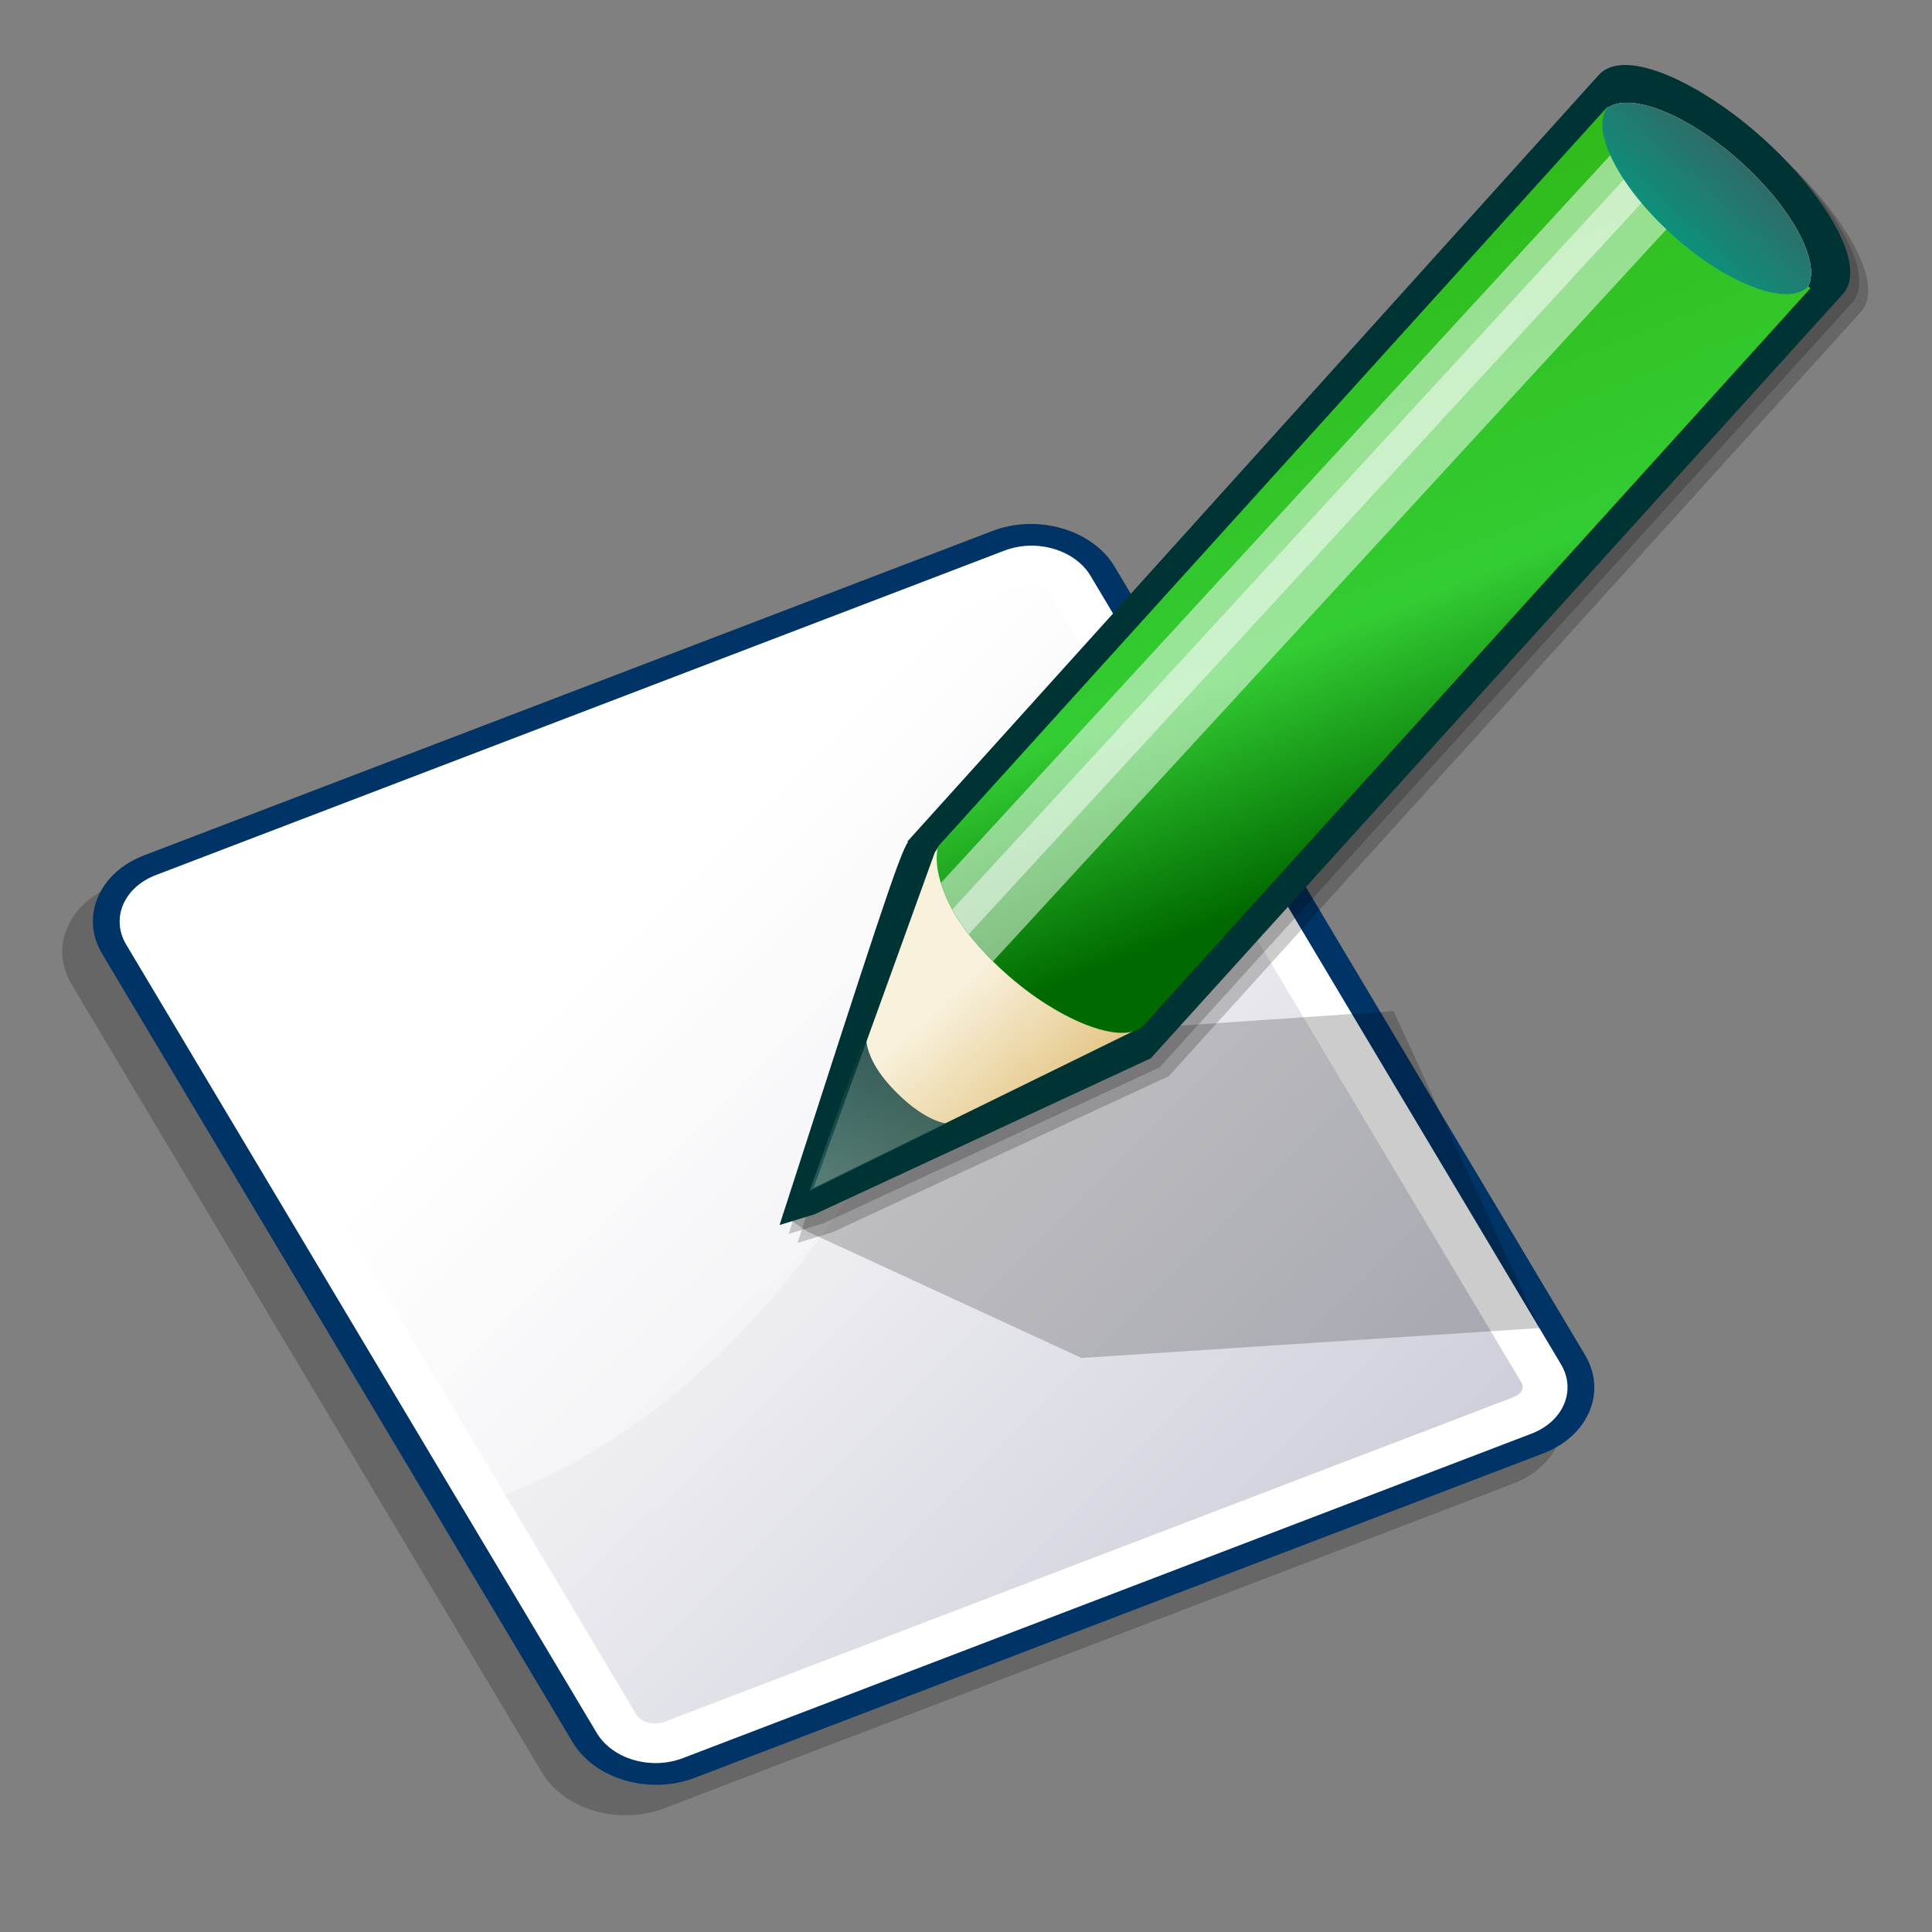 <?xml version="1.0" encoding="UTF-8" standalone="no"?>
<!-- Created with Sodipodi ("http://www.sodipodi.com/") -->
<svg
   xmlns:xml="http://www.w3.org/XML/1998/namespace"
   xmlns:svg="http://www.w3.org/2000/svg"
   xmlns="http://www.w3.org/2000/svg"
   xmlns:sodipodi="http://inkscape.sourceforge.net/DTD/sodipodi-0.dtd"
   xmlns:inkscape="http://www.inkscape.org/namespaces/inkscape"
   width="48pt"
   height="48pt"
   viewBox="0 0 48 48"
   style="overflow:visible;enable-background:new 0 0 48 48"
   xml:space="preserve"
   id="svg786"
   sodipodi:version="0.32"
   sodipodi:docname="edit.svg"
   sodipodi:docbase="/mnt/vdrsrc/xxv/devlop/XXV-Skins/stone/images/artwork"
   inkscape:version="0.41">
  <rect x="0" y="0" width="48" height="48" fill="#808080" stroke="none"/>
  <defs
     id="defs962">
    <linearGradient
       id="XMLID_29_"
       gradientUnits="userSpaceOnUse"
       x1="-157.732"
       y1="294.559"
       x2="-134.789"
       y2="271.615"
       gradientTransform="matrix(1 0 0 -1 178.5 315.5)">
      <stop
   offset="0"
   style="stop-color:#FFFFFF"
   id="stop864" />

      <stop
   offset="1"
   style="stop-color:#B1B1C5"
   id="stop865" />

    </linearGradient>
    <linearGradient
       id="XMLID_36_"
       gradientUnits="userSpaceOnUse"
       x1="-201.008"
       y1="268.464"
       x2="-178.637"
       y2="281.321"
       gradientTransform="matrix(1 0 0 -1 178.5 315.5)">
      <stop
   offset="0"
   style="stop-color:#336666"
   id="stop921" />

      <stop
   offset="1"
   style="stop-color:#003333"
   id="stop922" />

    </linearGradient>
    <linearGradient
       id="XMLID_37_"
       gradientUnits="userSpaceOnUse"
       x1="-368.084"
       y1="21.16"
       x2="-364.23"
       y2="17.305"
       gradientTransform="matrix(0.999 0.043 0.043 -0.999 401.3 52.748)">
      <stop
   offset="0"
   style="stop-color:#F8F1DC"
   id="stop928" />

      <stop
   offset="1"
   style="stop-color:#D6A84A"
   id="stop929" />

    </linearGradient>
    <linearGradient
       id="XMLID_38_"
       gradientUnits="userSpaceOnUse"
       x1="-360.801"
       y1="30.289"
       x2="-358.752"
       y2="32.731"
       gradientTransform="matrix(0.999 0.043 0.043 -0.999 401.3 52.748)">
      <stop
   offset="0"
   style="stop-color:#009F81"
   id="stop935" />

      <stop
   offset="1"
   style="stop-color:#336666"
   id="stop936" />

    </linearGradient>
    <linearGradient
       id="XMLID_39_"
       gradientUnits="userSpaceOnUse"
       x1="-372.776"
       y1="37.687"
       x2="-364.164"
       y2="18.567"
       gradientTransform="matrix(0.999 0.043 0.043 -0.999 401.3 52.748)">
      <stop
   offset="0"
   style="stop-color:#2CA900"
   id="stop942" />

      <stop
   offset="0.775"
   style="stop-color:#33CC33"
   id="stop943" />

      <stop
   offset="1"
   style="stop-color:#006A00"
   id="stop944" />

    </linearGradient>
    <linearGradient
       id="XMLID_40_"
       gradientUnits="userSpaceOnUse"
       x1="-219.204"
       y1="144.436"
       x2="-222.718"
       y2="144.436"
       gradientTransform="matrix(-0.199 0.98 -0.98 -0.199 123.757 270.086)">
      <stop
   offset="0"
   style="stop-color:#336666"
   id="stop952" />

      <stop
   offset="1"
   style="stop-color:#003333"
   id="stop953" />

    </linearGradient>
  </defs>
  <sodipodi:namedview
     id="base"
     inkscape:zoom="6.3028633"
     inkscape:cx="19.387197"
     inkscape:cy="20.937091"
     inkscape:window-width="733"
     inkscape:window-height="541"
     inkscape:window-x="0"
     inkscape:window-y="0"
     showguides="true"
     inkscape:guide-bbox="true"
     inkscape:current-layer="svg786" />
  <g
     id="g1602"
     transform="matrix(1.192,0,0,1.187,-9.226,-1.587)">
    <path
   style="opacity:0.2;"
   d="M 10.105,19.878 C 9.163,20.239 8.771,21.163 9.23,21.937 L 19.038,38.44 C 19.497,39.214 20.638,39.548 21.58,39.187 L 39.266,32.396 C 40.208,32.035 40.6,31.111 40.141,30.337 L 30.333,13.834 C 29.873,13.061 28.732,12.726 27.791,13.087 L 10.105,19.878 z "
   id="path859" />

    <path
   style="fill:#003366;"
   d="M 10.743,19.24 C 9.801,19.602 9.409,20.525 9.868,21.299 L 19.675,37.802 C 20.134,38.575 21.275,38.91 22.217,38.549 L 39.904,31.758 C 40.845,31.397 41.238,30.473 40.778,29.699 L 30.971,13.196 C 30.511,12.423 29.37,12.088 28.429,12.449 L 10.743,19.24 z "
   id="path861" />

    <path
   style="fill:#ffffff;"
   d="M 20.178,37.609 C 20.503,38.156 21.306,38.392 21.972,38.136 L 39.659,31.345 C 40.325,31.09 40.601,30.439 40.275,29.892 L 30.469,13.39 C 30.144,12.843 29.341,12.607 28.674,12.863 L 10.988,19.654 C 10.322,19.91 10.046,20.56 10.371,21.107 L 20.178,37.609 z "
   id="path862" />

    <path
   style="fill:url(#XMLID_29_);"
   d="M 29.054,13.625 L 29.054,13.625 L 11.368,20.416 C 11.271,20.454 11.202,20.515 11.178,20.584 C 11.162,20.629 11.168,20.675 11.196,20.722 L 21.004,37.225 C 21.089,37.37 21.36,37.463 21.594,37.374 L 39.28,30.583 C 39.377,30.546 39.446,30.484 39.47,30.415 C 39.486,30.369 39.48,30.324 39.452,30.277 L 29.644,13.774 C 29.559,13.63 29.287,13.536 29.054,13.625 z "
   id="path869" />

    <path
   style="opacity:0.4;fill:#ffffff;"
   d="M 27.762,22.334 C 28.776,20.178 30.601,18.608 32.81,17.329 L 30.469,13.39 C 30.144,12.843 29.341,12.607 28.674,12.863 L 10.988,19.654 C 10.322,19.91 10.046,20.56 10.371,21.107 L 17.396,32.929 C 22.562,31.324 25.583,26.668 27.762,22.334 z "
   id="path870" />

    <path
   style="opacity:0.2;"
   d="M 36.785,22.501 C 33.205,22.745 30.041,22.961 29.987,22.965 C 29.987,22.965 29.986,22.983 29.986,22.983 C 29.776,23.012 28.467,23.866 24.131,26.697 L 24.056,26.746 C 24.056,26.746 24.04,26.757 24.039,26.758 C 24.303,26.936 24.552,27.103 24.57,27.115 C 24.608,27.133 30.258,29.749 30.258,29.749 C 30.258,29.749 30.265,29.755 30.271,29.761 C 30.379,29.754 35.312,29.43 39.829,29.134 L 36.785,22.501 z "
   id="path917" />

    <path
   style="opacity:0.2;"
   d="M 41.438,3.281 C 41.437,3.282 27.132,19.209 27.028,19.325 C 27.029,19.325 27.04,19.339 27.04,19.339 C 26.873,19.547 26.3,21.328 24.404,27.226 L 24.371,27.328 C 24.371,27.328 24.365,27.35 24.364,27.352 C 24.727,27.241 25.069,27.135 25.094,27.127 C 25.14,27.106 32.069,23.877 32.069,23.877 C 32.069,23.877 32.08,23.875 32.09,23.873 C 32.259,23.687 46.54,7.85 46.54,7.85 C 46.635,7.735 46.679,7.588 46.679,7.418 C 46.679,6.677 45.85,5.498 44.843,4.594 C 43.599,3.473 41.985,2.675 41.438,3.281 z "
   id="path918" />

    <path
   style="opacity:0.2;"
   d="M 41.251,3.094 C 41.25,3.095 26.945,19.022 26.841,19.138 C 26.842,19.138 26.853,19.152 26.853,19.152 C 26.686,19.36 26.113,21.141 24.217,27.039 L 24.184,27.141 C 24.184,27.141 24.178,27.163 24.177,27.165 C 24.54,27.054 24.882,26.948 24.907,26.94 C 24.953,26.919 31.882,23.69 31.882,23.69 C 31.882,23.69 31.893,23.688 31.903,23.686 C 32.072,23.498 46.353,7.662 46.353,7.662 C 46.448,7.547 46.492,7.4 46.492,7.23 C 46.492,6.489 45.663,5.31 44.656,4.406 C 43.411,3.285 41.798,2.488 41.251,3.094 z "
   id="path919" />

    <path
   style="fill:url(#XMLID_36_);"
   d="M 41.063,2.906 C 41.062,2.907 26.757,18.834 26.653,18.95 C 26.654,18.95 26.665,18.964 26.665,18.964 C 26.498,19.172 25.925,20.953 24.029,26.851 L 23.997,26.953 C 23.997,26.953 23.991,26.975 23.99,26.977 C 24.354,26.866 24.695,26.76 24.72,26.752 C 24.766,26.731 31.695,23.502 31.695,23.502 C 31.695,23.502 31.706,23.5 31.716,23.498 C 31.885,23.31 46.166,7.474 46.166,7.474 C 46.261,7.359 46.305,7.212 46.305,7.042 C 46.305,6.301 45.476,5.122 44.469,4.218 C 43.224,3.098 41.61,2.3 41.063,2.906 z "
   id="path926" />

    <path
   style="fill:url(#XMLID_37_);"
   d="M 27.223,19.181 L 24.697,26.201 L 31.393,22.905 L 31.363,22.878 C 31.409,22.863 31.454,22.845 31.492,22.819 L 31.514,22.841 L 45.38,7.452 L 45.358,7.433 C 45.772,6.975 45.168,5.759 44.012,4.717 C 42.856,3.676 41.585,3.204 41.172,3.661 L 27.308,19.048 L 27.223,19.181 z "
   id="path933" />

    <path
   style="fill:url(#XMLID_38_);"
   d="M 44.012,4.717 C 42.856,3.676 41.585,3.204 41.172,3.661 L 38.049,7.128 L 37.837,12.005 L 41.147,12.149 L 45.38,7.451 L 45.358,7.432 C 45.771,6.975 45.167,5.759 44.012,4.717 z "
   id="path940" />

    <path
   style="fill:url(#XMLID_39_);"
   d="M 45.431,7.331 C 45.113,7.658 44.327,7.474 43.472,6.927 C 43.188,6.746 42.895,6.523 42.61,6.267 C 42.339,6.023 42.103,5.769 41.897,5.519 C 41.239,4.711 40.96,3.928 41.257,3.57 L 41.253,3.566 L 27.293,19.055 C 27.175,19.472 27.4,20.252 27.983,20.962 C 28.182,21.205 28.414,21.451 28.677,21.687 C 28.969,21.951 29.27,22.18 29.562,22.364 C 30.435,22.917 31.275,23.136 31.59,22.787 C 31.662,22.706 31.977,22.357 31.985,22.344 L 45.475,7.37 L 45.431,7.331 z "
   id="path950" />

    <path
   style="opacity:0.8;fill:url(#XMLID_40_);"
   d="M 25.807,22.914 L 24.618,26.258 L 27.477,24.853 C 27.477,24.853 27.055,24.829 26.446,24.224 C 25.638,23.426 25.807,22.914 25.807,22.914 z "
   id="path957" />

    <path
   style="opacity:0.5;fill:#ffffff;"
   d="M 27.931,20.891 L 41.953,5.585 C 41.935,5.563 41.914,5.541 41.896,5.519 C 41.633,5.196 41.433,4.876 41.302,4.587 L 27.352,19.816 C 27.453,20.152 27.646,20.528 27.931,20.891 z "
   id="path958" />

    <path
   style="opacity:0.5;fill:#ffffff;"
   d="M 41.896,5.519 C 41.78,5.375 41.677,5.234 41.584,5.095 L 27.588,20.373 C 27.694,20.569 27.824,20.768 27.984,20.961 C 28.121,21.126 28.272,21.294 28.438,21.458 L 42.472,6.138 C 42.258,5.934 42.065,5.726 41.896,5.519 z "
   id="path959" />

    </g>
</svg>
